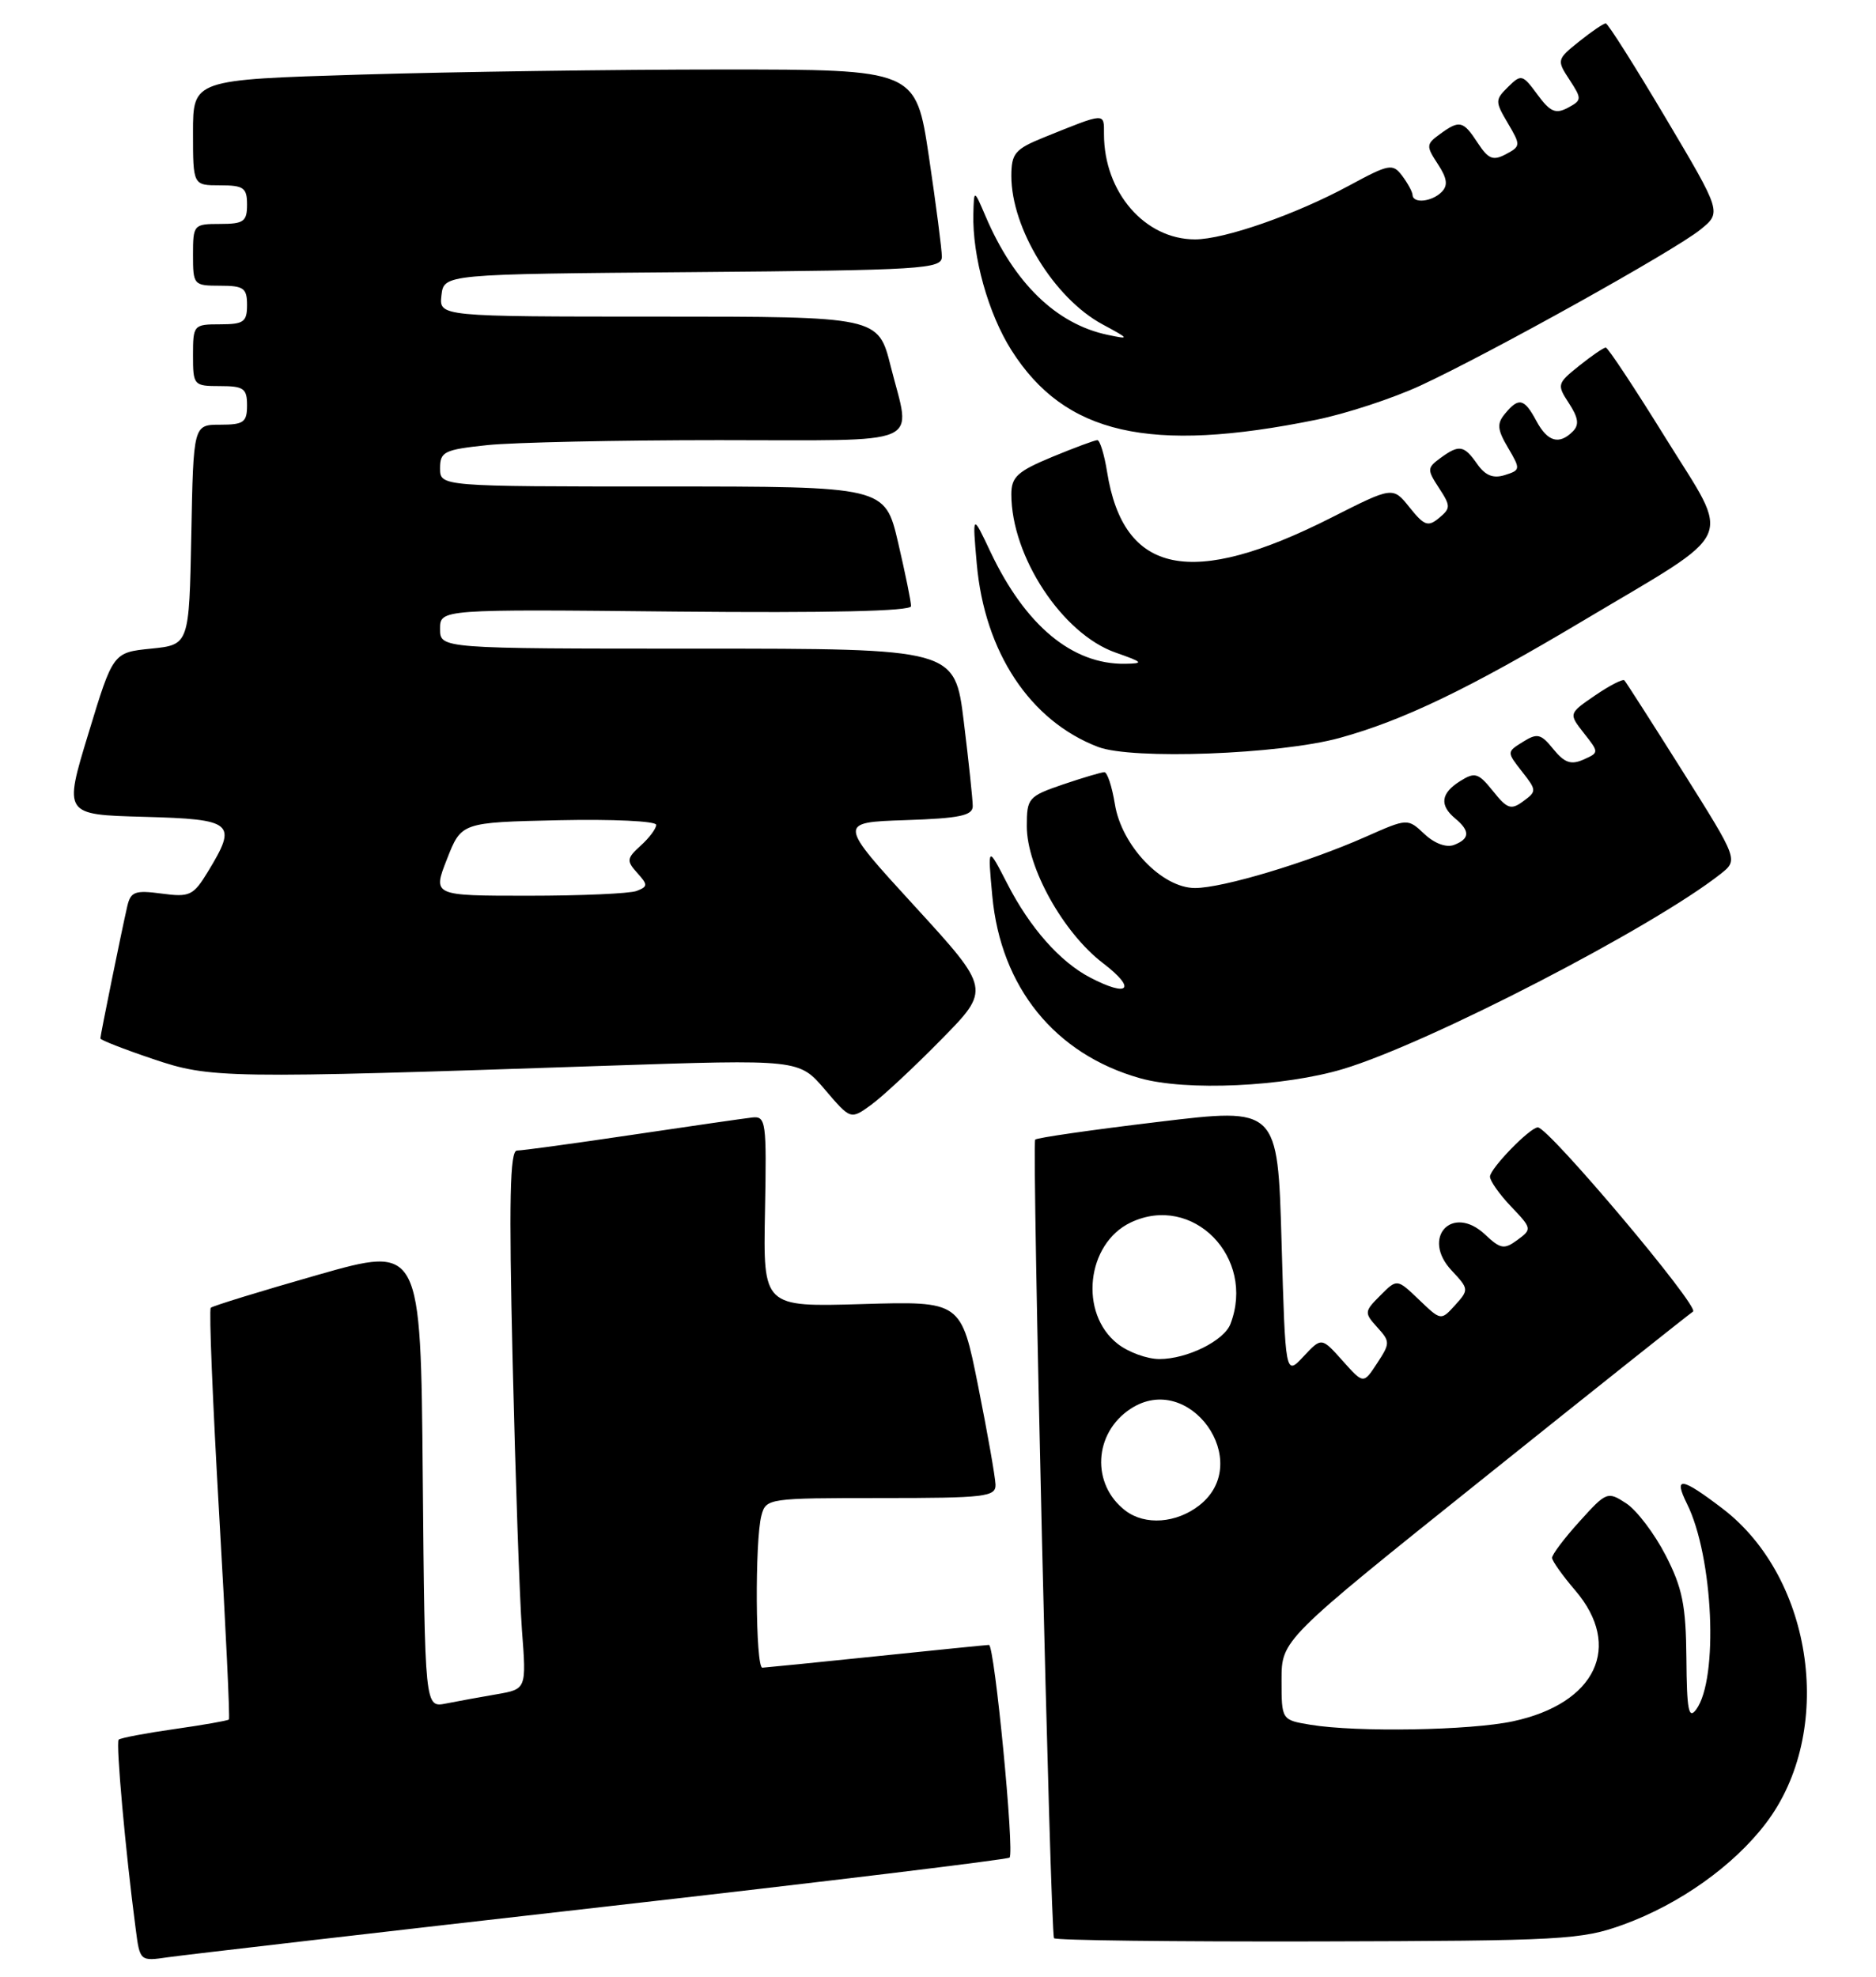<?xml version="1.0" encoding="UTF-8" standalone="no"?>
<!DOCTYPE svg PUBLIC "-//W3C//DTD SVG 1.1//EN" "http://www.w3.org/Graphics/SVG/1.1/DTD/svg11.dtd" >
<svg xmlns="http://www.w3.org/2000/svg" xmlns:xlink="http://www.w3.org/1999/xlink" version="1.1" viewBox="0 0 243 256">
 <g >
 <path fill="currentColor"
d=" M 77.91 246.97 C 106.73 243.70 130.52 240.81 130.77 240.56 C 131.43 239.90 128.82 213.00 128.10 213.02 C 127.77 213.03 121.20 213.69 113.50 214.49 C 105.80 215.29 99.16 215.95 98.75 215.97 C 97.86 216.01 97.76 199.50 98.63 196.25 C 99.22 194.04 99.53 194.00 114.12 194.00 C 127.64 194.00 129.00 193.84 128.95 192.25 C 128.92 191.29 127.91 185.55 126.70 179.50 C 124.50 168.50 124.50 168.50 111.67 168.88 C 98.85 169.26 98.85 169.26 99.09 156.88 C 99.31 145.20 99.22 144.51 97.41 144.72 C 96.36 144.84 89.35 145.85 81.83 146.97 C 74.31 148.09 67.62 149.00 66.96 149.00 C 66.05 149.00 65.91 155.43 66.40 176.25 C 66.76 191.24 67.30 206.93 67.61 211.12 C 68.19 218.74 68.19 218.74 64.34 219.41 C 62.23 219.77 59.27 220.31 57.76 220.61 C 55.03 221.15 55.03 221.15 54.76 191.23 C 54.50 161.30 54.50 161.30 41.12 165.11 C 33.76 167.21 27.55 169.12 27.30 169.36 C 27.06 169.61 27.55 181.64 28.39 196.11 C 29.23 210.57 29.80 222.53 29.65 222.68 C 29.50 222.83 26.32 223.39 22.58 223.92 C 18.85 224.45 15.60 225.07 15.37 225.29 C 14.99 225.68 16.25 239.73 17.57 249.75 C 18.12 254.00 18.12 254.00 21.81 253.46 C 23.84 253.17 49.08 250.24 77.91 246.97 Z  M 210.30 249.23 C 217.55 246.59 224.54 241.63 228.72 236.14 C 237.71 224.36 234.98 204.42 223.13 195.37 C 217.77 191.28 216.73 191.14 218.52 194.75 C 221.92 201.59 222.63 217.40 219.71 221.38 C 218.73 222.71 218.49 221.47 218.44 214.76 C 218.38 207.89 217.93 205.65 215.75 201.41 C 214.30 198.60 212.01 195.58 210.65 194.69 C 208.23 193.11 208.08 193.17 204.59 197.04 C 202.61 199.22 201.02 201.34 201.04 201.75 C 201.06 202.16 202.41 204.06 204.04 205.96 C 210.24 213.21 206.72 220.61 195.98 222.91 C 190.45 224.10 175.74 224.35 169.75 223.36 C 166.00 222.74 166.00 222.74 166.00 217.56 C 166.00 212.37 166.00 212.37 192.16 191.44 C 206.54 179.92 218.76 170.21 219.30 169.85 C 220.20 169.26 200.60 146.00 199.20 146.00 C 198.18 146.00 193.00 151.33 193.00 152.38 C 193.00 152.94 194.24 154.69 195.75 156.27 C 198.43 159.07 198.45 159.19 196.56 160.57 C 194.84 161.84 194.37 161.76 192.36 159.87 C 188.11 155.88 184.03 160.28 188.04 164.54 C 190.27 166.92 190.28 167.03 188.49 169.01 C 186.65 171.04 186.65 171.04 183.81 168.32 C 180.96 165.59 180.96 165.59 178.80 167.76 C 176.71 169.84 176.70 170.01 178.39 171.88 C 180.08 173.74 180.08 173.95 178.38 176.54 C 176.61 179.25 176.61 179.25 173.90 176.21 C 171.18 173.17 171.18 173.17 168.84 175.67 C 166.50 178.17 166.50 178.17 166.00 160.79 C 165.50 143.42 165.50 143.42 150.01 145.29 C 141.49 146.31 134.32 147.34 134.09 147.58 C 133.64 148.03 136.05 250.13 136.53 251.00 C 136.68 251.28 152.04 251.46 170.65 251.42 C 202.46 251.34 204.85 251.21 210.30 249.23 Z  M 121.91 134.63 C 128.33 128.11 128.33 128.11 118.44 117.31 C 108.54 106.50 108.54 106.50 117.27 106.21 C 124.29 105.98 126.00 105.62 126.00 104.40 C 126.00 103.57 125.48 98.63 124.84 93.44 C 123.68 84.00 123.68 84.00 90.34 84.00 C 57.00 84.00 57.00 84.00 57.00 81.45 C 57.00 78.89 57.00 78.89 87.50 79.20 C 107.37 79.39 118.01 79.15 118.01 78.50 C 118.02 77.95 117.26 74.24 116.33 70.25 C 114.63 63.00 114.63 63.00 85.82 63.00 C 57.00 63.00 57.00 63.00 57.00 60.64 C 57.00 58.49 57.54 58.23 63.15 57.64 C 66.53 57.29 80.03 57.00 93.15 57.00 C 120.24 57.00 118.02 57.95 115.38 47.46 C 113.76 41.00 113.76 41.00 85.31 41.00 C 56.87 41.00 56.87 41.00 57.18 38.25 C 57.50 35.50 57.50 35.50 89.75 35.24 C 119.48 34.99 122.00 34.84 122.00 33.25 C 122.00 32.31 121.24 26.46 120.32 20.27 C 118.63 9.00 118.63 9.00 93.57 9.00 C 79.78 9.00 58.71 9.30 46.75 9.66 C 25.00 10.32 25.00 10.32 25.00 17.16 C 25.00 24.00 25.00 24.00 28.50 24.00 C 31.57 24.00 32.00 24.31 32.00 26.50 C 32.00 28.69 31.57 29.00 28.50 29.00 C 25.08 29.00 25.00 29.10 25.00 33.00 C 25.00 36.90 25.08 37.00 28.50 37.00 C 31.57 37.00 32.00 37.31 32.00 39.50 C 32.00 41.69 31.57 42.00 28.50 42.00 C 25.08 42.00 25.00 42.10 25.00 46.00 C 25.00 49.90 25.08 50.00 28.50 50.00 C 31.57 50.00 32.00 50.31 32.00 52.50 C 32.00 54.69 31.56 55.00 28.53 55.00 C 25.05 55.00 25.05 55.00 24.78 69.25 C 24.50 83.50 24.50 83.50 19.57 84.00 C 14.64 84.50 14.64 84.50 11.45 95.00 C 8.25 105.50 8.25 105.50 18.63 105.78 C 30.28 106.10 30.79 106.54 26.94 112.87 C 25.04 115.99 24.58 116.21 20.93 115.72 C 17.50 115.26 16.93 115.47 16.49 117.34 C 15.77 120.45 13.00 134.07 13.00 134.48 C 13.00 134.68 16.04 135.87 19.75 137.12 C 27.26 139.67 28.97 139.70 78.47 138.02 C 103.50 137.18 103.50 137.18 106.84 141.09 C 110.18 145.01 110.18 145.01 112.84 143.08 C 114.30 142.02 118.39 138.22 121.91 134.63 Z  M 174.00 138.43 C 185.07 135.10 214.00 120.15 222.84 113.20 C 225.17 111.36 225.17 111.36 217.98 99.93 C 214.02 93.64 210.61 88.32 210.41 88.11 C 210.21 87.89 208.50 88.77 206.61 90.06 C 203.18 92.41 203.18 92.41 205.16 94.94 C 207.14 97.45 207.14 97.46 205.10 98.37 C 203.50 99.08 202.65 98.79 201.21 97.02 C 199.60 95.02 199.12 94.91 197.27 96.07 C 195.16 97.38 195.16 97.38 197.14 99.91 C 199.05 102.34 199.06 102.48 197.31 103.76 C 195.73 104.93 195.23 104.76 193.39 102.45 C 191.49 100.09 191.05 99.95 189.14 101.15 C 186.63 102.72 186.42 104.27 188.50 106.00 C 190.44 107.61 190.40 108.63 188.34 109.42 C 187.35 109.80 185.82 109.24 184.51 108.01 C 182.33 105.96 182.33 105.96 176.87 108.38 C 169.31 111.72 158.38 115.00 154.79 115.00 C 150.51 115.00 145.27 109.51 144.41 104.13 C 144.04 101.86 143.43 100.00 143.05 100.00 C 142.67 100.00 140.25 100.72 137.68 101.59 C 133.21 103.12 133.00 103.36 133.00 106.98 C 133.00 112.33 137.71 120.79 142.87 124.73 C 147.26 128.08 146.24 129.22 141.20 126.59 C 137.29 124.55 133.39 120.13 130.48 114.45 C 127.93 109.50 127.93 109.50 128.53 116.00 C 129.62 127.85 136.64 136.52 147.67 139.63 C 153.64 141.32 166.33 140.74 174.00 138.43 Z  M 173.50 95.57 C 181.73 93.31 190.28 89.20 205.02 80.41 C 225.30 68.32 224.30 70.52 215.77 56.76 C 211.77 50.30 208.28 45.02 208.00 45.01 C 207.72 45.01 206.17 46.07 204.55 47.37 C 201.69 49.66 201.65 49.82 203.23 52.23 C 204.45 54.10 204.58 55.02 203.73 55.87 C 201.95 57.65 200.45 57.21 199.00 54.50 C 197.44 51.59 196.72 51.42 194.95 53.57 C 193.87 54.86 193.94 55.62 195.34 57.99 C 196.97 60.76 196.96 60.88 194.93 61.52 C 193.42 62.00 192.40 61.59 191.35 60.10 C 189.63 57.64 189.01 57.54 186.56 59.33 C 184.85 60.59 184.84 60.82 186.39 63.19 C 187.92 65.53 187.92 65.82 186.40 67.08 C 184.98 68.26 184.48 68.08 182.59 65.72 C 180.42 63.00 180.42 63.00 172.46 67.03 C 154.29 76.23 145.53 74.44 143.40 61.10 C 143.04 58.85 142.47 57.00 142.14 57.00 C 141.81 57.00 139.17 57.98 136.27 59.18 C 131.79 61.04 131.00 61.77 131.00 64.01 C 131.00 72.06 137.60 82.09 144.50 84.51 C 148.09 85.77 148.22 85.92 145.72 85.96 C 138.90 86.06 132.82 81.01 128.31 71.50 C 125.95 66.50 125.95 66.50 126.52 73.00 C 127.53 84.46 133.43 93.37 142.24 96.73 C 146.64 98.41 165.72 97.70 173.50 95.57 Z  M 170.50 54.36 C 174.35 53.58 180.43 51.58 184.00 49.93 C 193.06 45.73 216.94 32.43 220.26 29.73 C 223.01 27.50 223.01 27.50 215.75 15.27 C 211.76 8.55 208.28 3.04 208.00 3.03 C 207.72 3.02 206.17 4.07 204.55 5.37 C 201.66 7.68 201.63 7.79 203.30 10.33 C 204.92 12.81 204.91 12.98 203.08 13.96 C 201.50 14.80 200.79 14.49 199.14 12.24 C 197.22 9.63 197.04 9.58 195.35 11.25 C 193.65 12.92 193.65 13.14 195.31 15.95 C 196.99 18.80 196.99 18.94 195.06 19.97 C 193.40 20.85 192.79 20.61 191.42 18.52 C 189.52 15.61 189.06 15.51 186.50 17.38 C 184.73 18.67 184.71 18.91 186.24 21.24 C 187.46 23.10 187.58 24.02 186.73 24.87 C 185.46 26.14 183.02 26.39 182.97 25.25 C 182.95 24.84 182.34 23.72 181.62 22.76 C 180.39 21.14 179.94 21.23 174.76 24.03 C 167.85 27.77 158.61 31.00 154.79 31.00 C 148.29 31.00 143.00 24.89 143.00 17.37 C 143.00 14.56 143.28 14.54 135.25 17.78 C 131.47 19.31 131.01 19.86 131.00 22.78 C 131.00 29.59 136.54 38.62 142.80 42.00 C 146.34 43.91 146.37 43.97 143.50 43.37 C 136.83 41.98 131.35 36.66 127.66 28.00 C 126.16 24.50 126.16 24.50 126.08 27.70 C 125.94 33.21 128.01 40.62 131.01 45.35 C 137.93 56.26 148.89 58.76 170.50 54.36 Z  M 145.79 195.64 C 141.32 192.24 141.65 185.58 146.45 182.44 C 154.05 177.46 162.51 189.31 155.37 194.93 C 152.39 197.27 148.33 197.57 145.79 195.64 Z  M 144.76 174.02 C 139.74 170.08 140.72 161.06 146.45 158.32 C 154.48 154.49 162.69 162.83 159.38 171.46 C 158.54 173.64 153.76 176.00 150.18 176.00 C 148.58 176.00 146.14 175.11 144.76 174.02 Z  M 57.90 111.25 C 59.76 106.50 59.76 106.50 72.38 106.22 C 79.32 106.07 85.00 106.33 85.00 106.82 C 85.00 107.30 84.10 108.51 82.99 109.51 C 81.17 111.16 81.13 111.48 82.54 113.04 C 83.94 114.59 83.93 114.81 82.46 115.38 C 81.57 115.72 75.26 116.00 68.43 116.00 C 56.03 116.00 56.03 116.00 57.90 111.25 Z "/>
</g>
</svg>